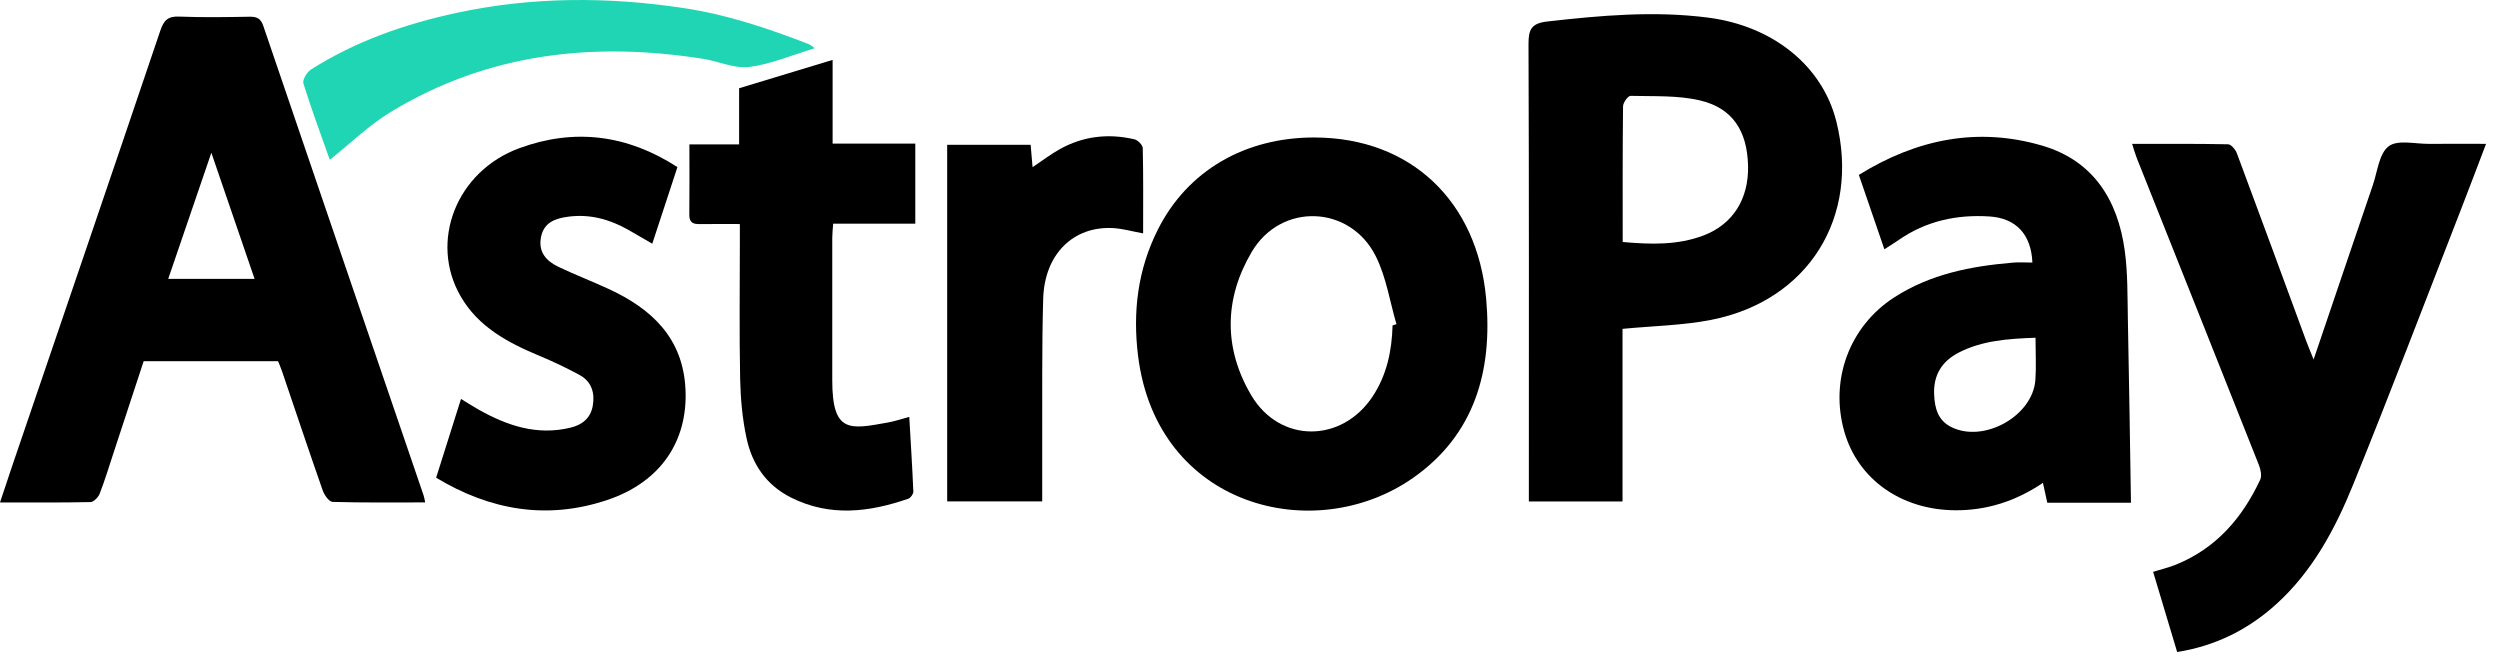 <svg width="177" height="47" viewBox="0 0 177 47" fill="none" xmlns="http://www.w3.org/2000/svg">
<path d="M30.104 35.571C27.879 35.571 25.712 35.598 23.549 35.534C23.304 35.528 22.965 35.054 22.852 34.734C21.866 31.917 20.92 29.084 19.958 26.259C19.883 26.034 19.785 25.818 19.686 25.571H10.172C9.469 27.707 8.755 29.887 8.038 32.064C7.719 33.03 7.425 34.007 7.057 34.954C6.959 35.206 6.634 35.541 6.408 35.547C4.336 35.592 2.265 35.573 0 35.573C0.323 34.605 0.601 33.753 0.891 32.906C4.381 22.662 7.884 12.421 11.351 2.167C11.596 1.44 11.886 1.141 12.684 1.174C14.349 1.241 16.018 1.213 17.685 1.184C18.2 1.176 18.465 1.317 18.641 1.832C22.413 12.913 26.204 23.99 29.989 35.067C30.032 35.191 30.049 35.324 30.104 35.571ZM11.91 19.743H18.024C17.005 16.767 16.018 13.889 14.964 10.815C13.9 13.926 12.917 16.8 11.91 19.743Z" fill="black"/>
<path d="M114.875 23.281V35.504H108.243V34.252C108.243 23.875 108.259 13.499 108.218 3.125C108.214 2.087 108.423 1.65 109.542 1.523C113.333 1.092 117.114 0.755 120.927 1.246C125.521 1.836 129.028 4.657 130.013 8.601C131.704 15.372 128.038 21.281 121.176 22.642C119.165 23.04 117.081 23.071 114.873 23.283L114.875 23.281ZM114.889 17.133C116.887 17.313 118.778 17.362 120.594 16.677C122.698 15.883 123.822 14.073 123.762 11.72C123.701 9.285 122.676 7.661 120.384 7.116C118.799 6.738 117.095 6.83 115.443 6.787C115.265 6.783 114.914 7.265 114.912 7.524C114.875 10.68 114.887 13.838 114.887 17.135L114.889 17.133Z" fill="black"/>
<path d="M93.122 9.735C99.836 9.765 104.597 14.19 105.222 21.169C105.675 26.237 104.419 30.775 100.042 33.837C93.062 38.719 81.904 35.896 80.576 25.201C80.188 22.08 80.552 19.094 81.967 16.273C84.067 12.086 88.148 9.708 93.124 9.733L93.122 9.735ZM98.592 23.036L98.87 22.952C98.398 21.343 98.147 19.623 97.409 18.148C95.589 14.506 90.703 14.322 88.628 17.825C86.665 21.138 86.62 24.66 88.591 27.989C90.611 31.398 94.999 31.374 97.184 28.067C98.189 26.545 98.545 24.831 98.594 23.038L98.592 23.036Z" fill="black"/>
<path d="M143.894 18.589C143.812 16.583 142.72 15.45 140.875 15.327C138.534 15.172 136.349 15.648 134.396 17.012C134.12 17.204 133.83 17.38 133.414 17.649C132.803 15.87 132.217 14.165 131.606 12.382C135.691 9.853 140.015 8.964 144.607 10.317C148.198 11.375 149.934 14.15 150.428 17.713C150.651 19.32 150.62 20.965 150.653 22.595C150.741 26.9 150.8 31.206 150.872 35.594H144.948C144.856 35.171 144.756 34.719 144.64 34.186C142.734 35.475 140.667 36.149 138.396 36.127C134.592 36.09 131.549 33.929 130.585 30.585C129.525 26.909 130.936 23.107 134.11 21.055C136.674 19.398 139.556 18.842 142.528 18.593C142.963 18.556 143.402 18.589 143.894 18.589ZM144.117 23.912C142.168 23.982 140.344 24.106 138.673 24.966C137.487 25.577 136.874 26.555 136.937 27.94C136.982 28.914 137.207 29.762 138.148 30.234C140.452 31.388 143.925 29.456 144.105 26.894C144.172 25.951 144.115 24.999 144.115 23.912H144.117Z" fill="black"/>
<path d="M154.142 46.162C153.582 44.293 153.031 42.45 152.441 40.486C153.011 40.308 153.558 40.179 154.075 39.969C156.908 38.815 158.76 36.666 160.023 33.961C160.151 33.686 160.055 33.236 159.929 32.92C157.055 25.664 154.16 18.417 151.274 11.166C151.164 10.888 151.086 10.596 150.954 10.188C153.282 10.188 155.519 10.169 157.751 10.216C157.968 10.22 158.276 10.594 158.374 10.86C160.025 15.282 161.647 19.712 163.279 24.141C163.415 24.512 163.573 24.876 163.804 25.452C165.252 21.185 166.618 17.143 167.997 13.105C168.324 12.149 168.438 10.868 169.118 10.355C169.756 9.873 171.01 10.196 171.992 10.186C173.283 10.174 174.574 10.184 176.012 10.184C175.424 11.726 174.883 13.174 174.321 14.612C171.757 21.191 169.249 27.793 166.594 34.333C165.327 37.454 163.73 40.438 161.179 42.757C159.202 44.552 156.9 45.723 154.138 46.164L154.142 46.162Z" fill="black"/>
<path d="M30.878 33.823C31.477 31.929 32.036 30.152 32.639 28.244C33.09 28.52 33.472 28.767 33.868 28.99C35.901 30.138 38.021 30.855 40.397 30.277C41.228 30.075 41.812 29.603 41.967 28.737C42.131 27.82 41.883 27.013 41.034 26.549C40.115 26.049 39.163 25.597 38.197 25.195C35.966 24.265 33.864 23.152 32.61 20.973C30.378 17.094 32.306 12.124 36.779 10.488C40.646 9.073 44.386 9.516 47.962 11.832C47.372 13.632 46.794 15.39 46.181 17.253C45.57 16.9 45.023 16.577 44.471 16.265C43.164 15.525 41.769 15.145 40.266 15.337C39.361 15.454 38.507 15.715 38.301 16.796C38.099 17.852 38.685 18.487 39.539 18.893C40.701 19.447 41.908 19.911 43.076 20.45C46.132 21.857 48.354 23.922 48.532 27.548C48.714 31.237 46.765 34.141 42.982 35.404C38.775 36.809 34.753 36.159 30.876 33.821L30.878 33.823Z" fill="black"/>
<path d="M58.945 10.165H64.803V15.835H58.988C58.961 16.246 58.924 16.542 58.924 16.836C58.92 20.205 58.918 23.573 58.924 26.941C58.928 30.691 60.166 30.403 62.895 29.907C63.351 29.825 63.792 29.672 64.376 29.517C64.482 31.363 64.593 33.081 64.664 34.803C64.67 34.971 64.474 35.252 64.313 35.307C61.537 36.267 58.761 36.609 56.003 35.226C54.263 34.354 53.258 32.879 52.862 31.053C52.562 29.67 52.431 28.232 52.402 26.814C52.337 23.583 52.382 20.35 52.382 17.118C52.382 16.751 52.382 16.383 52.382 15.862C51.391 15.862 50.486 15.852 49.584 15.866C49.116 15.874 48.797 15.797 48.803 15.213C48.824 13.585 48.809 11.959 48.809 10.225H52.329V6.248C54.553 5.574 56.682 4.926 58.949 4.24V10.163L58.945 10.165Z" fill="black"/>
<path d="M80.933 16.524C80.147 16.381 79.489 16.189 78.825 16.15C75.998 15.987 73.95 17.986 73.858 21.15C73.756 24.653 73.803 28.161 73.788 31.666C73.782 32.92 73.788 34.172 73.788 35.5H67.06V10.251H72.969C73.014 10.776 73.057 11.266 73.106 11.836C73.778 11.387 74.362 10.938 74.998 10.58C76.668 9.638 78.462 9.43 80.316 9.863C80.558 9.92 80.903 10.27 80.907 10.49C80.954 12.457 80.933 14.424 80.933 16.522V16.524Z" fill="black"/>
<path d="M23.349 11.316C22.722 9.538 22.05 7.741 21.48 5.911C21.4 5.653 21.729 5.106 22.015 4.924C25.193 2.908 28.69 1.691 32.353 0.906C37.688 -0.237 43.037 -0.241 48.422 0.574C51.492 1.037 54.39 2.012 57.26 3.125C57.38 3.172 57.483 3.272 57.687 3.415C56.085 3.897 54.598 4.542 53.052 4.74C52.01 4.875 50.895 4.342 49.802 4.169C41.998 2.933 34.52 3.762 27.653 7.935C26.135 8.858 24.832 10.135 23.349 11.313V11.316Z" fill="#20D5B3"/>
</svg>
